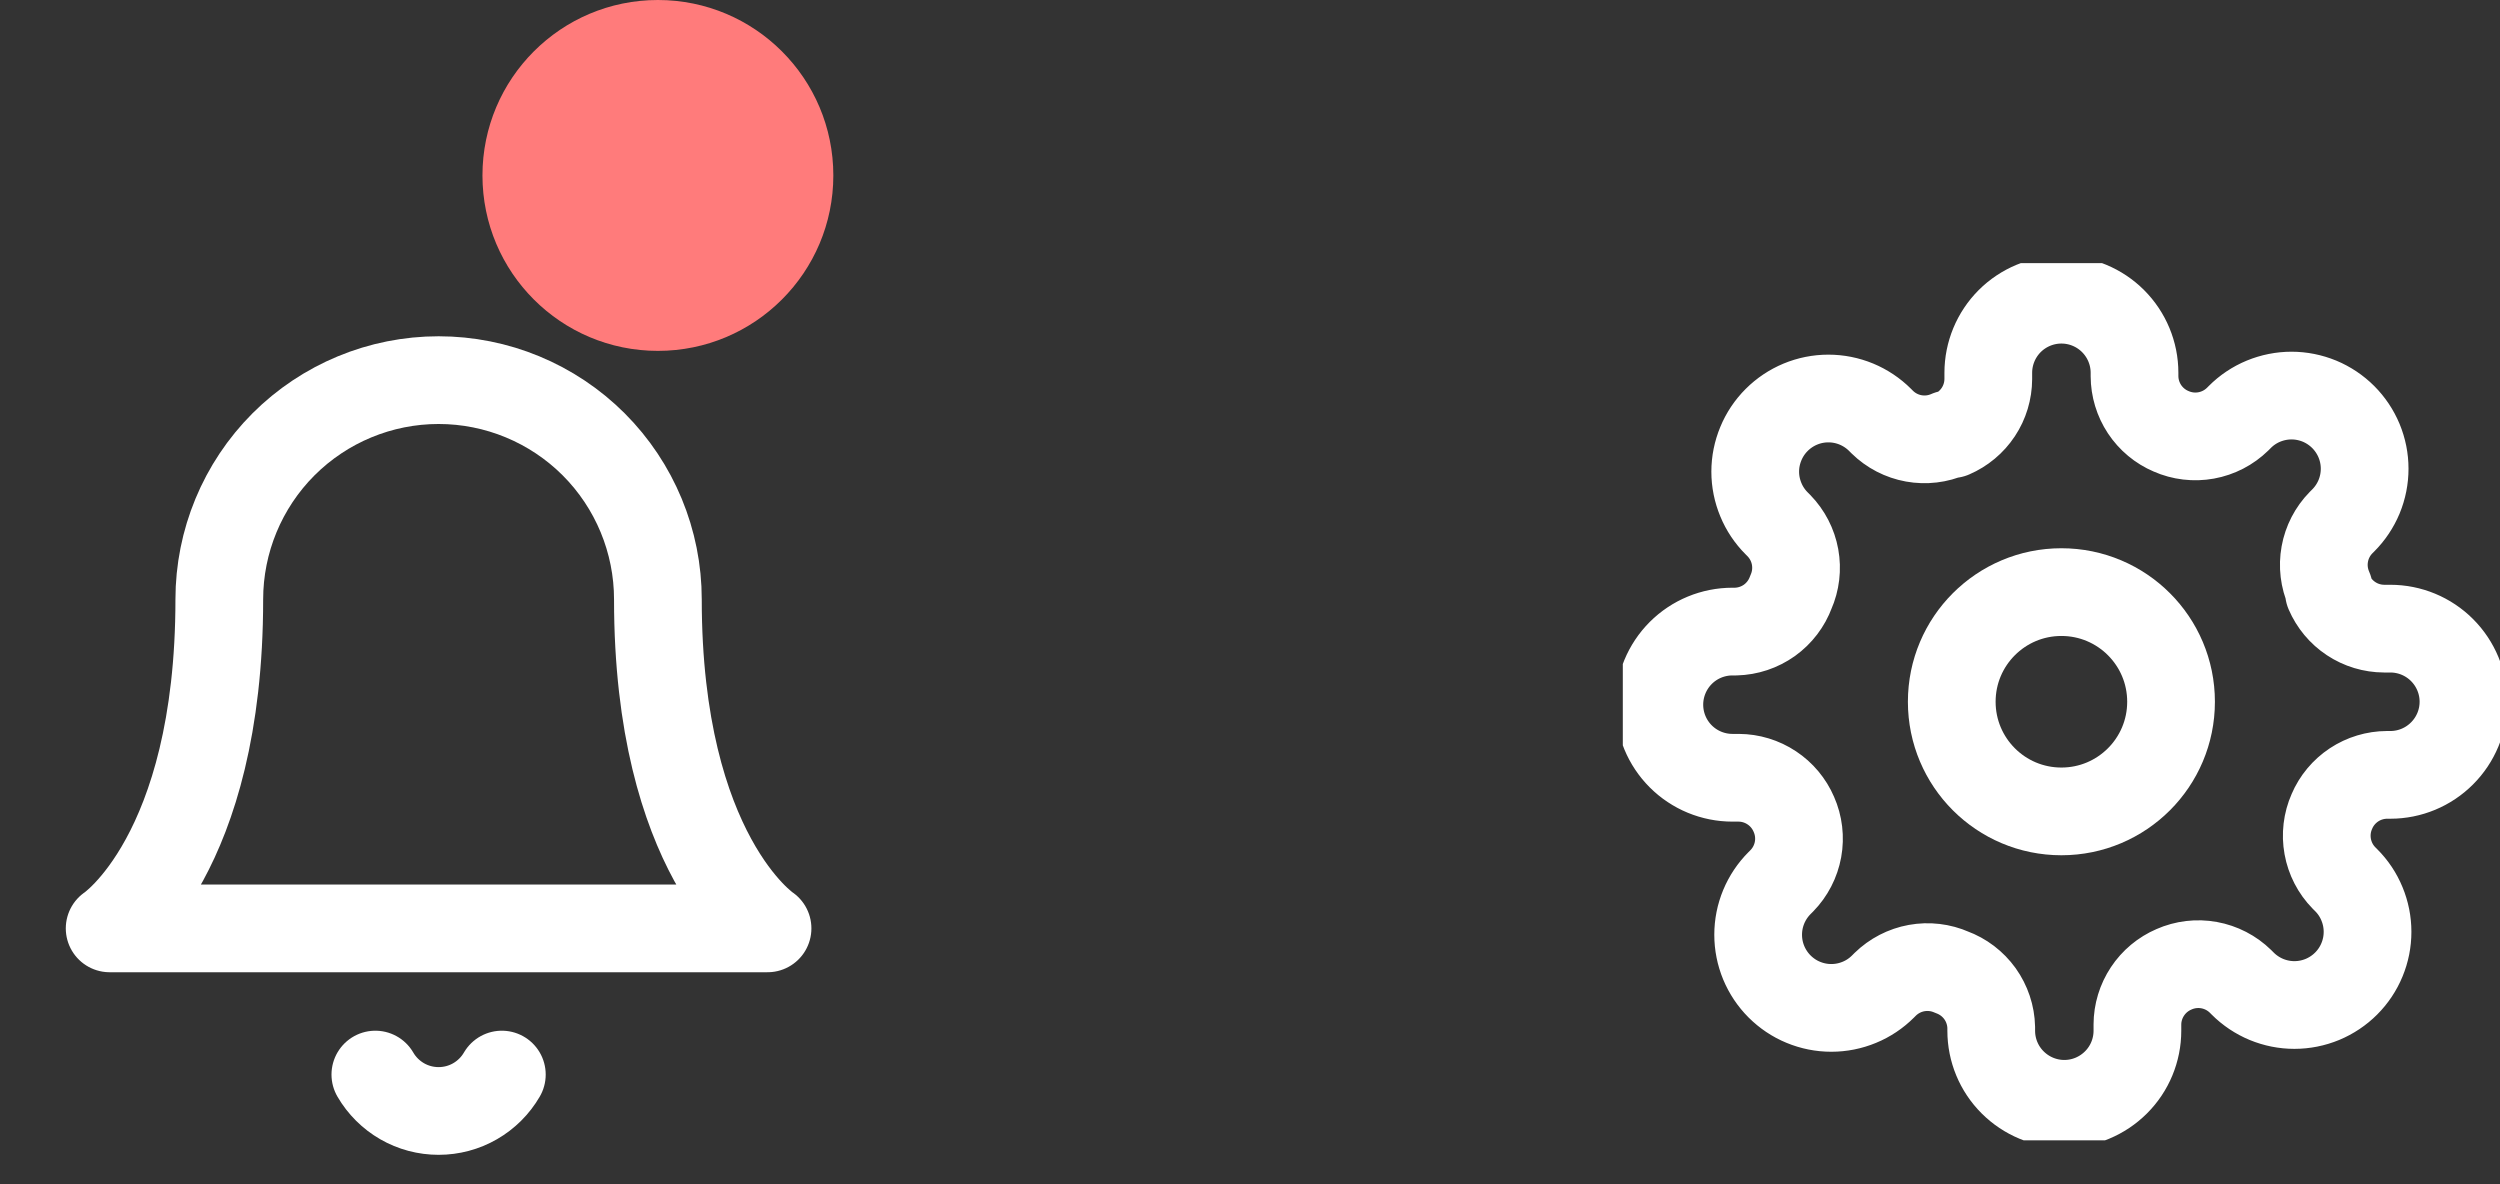 <svg width="57" height="27" viewBox="0 0 57 27" fill="none" xmlns="http://www.w3.org/2000/svg">
<rect x="0" y="0" width="57" height="27" fill="#333333" stroke="none"/>
<path d="M15 13.667C15 12.341 14.473 11.069 13.536 10.131C12.598 9.194 11.326 8.667 10 8.667C8.674 8.667 7.402 9.194 6.464 10.131C5.527 11.069 5 12.341 5 13.667C5 19.5 2.5 21.167 2.5 21.167H17.5C17.5 21.167 15 19.5 15 13.667Z" stroke="white" stroke-width="2" stroke-linecap="round" stroke-linejoin="round"/>
<path d="M11.442 24.5C11.295 24.753 11.085 24.962 10.832 25.108C10.579 25.254 10.292 25.33 10 25.33C9.708 25.33 9.421 25.254 9.168 25.108C8.915 24.962 8.705 24.753 8.558 24.5" stroke="white" stroke-width="2" stroke-linecap="round" stroke-linejoin="round"/>
<circle cx="15" cy="4" r="4" fill="#FF7B7B"/>
<g clip-path="url(#clip0_1_72)">
<path d="M47 18.5C48.381 18.5 49.5 17.381 49.5 16C49.5 14.619 48.381 13.5 47 13.5C45.619 13.5 44.5 14.619 44.5 16C44.5 17.381 45.619 18.5 47 18.5Z" stroke="white" stroke-width="2" stroke-linecap="round" stroke-linejoin="round"/>
<path d="M53.167 18.5C53.056 18.751 53.023 19.03 53.072 19.3C53.121 19.571 53.249 19.82 53.442 20.017L53.492 20.067C53.647 20.221 53.77 20.405 53.853 20.608C53.937 20.81 53.98 21.027 53.98 21.246C53.98 21.465 53.937 21.682 53.853 21.884C53.77 22.086 53.647 22.27 53.492 22.425C53.337 22.58 53.153 22.703 52.951 22.787C52.748 22.871 52.531 22.914 52.312 22.914C52.093 22.914 51.877 22.871 51.674 22.787C51.472 22.703 51.288 22.58 51.133 22.425L51.083 22.375C50.887 22.183 50.637 22.054 50.367 22.005C50.097 21.956 49.818 21.989 49.567 22.1C49.32 22.206 49.11 22.381 48.962 22.605C48.814 22.828 48.734 23.09 48.733 23.358V23.5C48.733 23.942 48.558 24.366 48.245 24.678C47.932 24.991 47.509 25.167 47.067 25.167C46.625 25.167 46.201 24.991 45.888 24.678C45.575 24.366 45.4 23.942 45.4 23.5V23.425C45.394 23.149 45.304 22.882 45.144 22.657C44.983 22.433 44.759 22.262 44.5 22.167C44.249 22.056 43.97 22.023 43.699 22.072C43.429 22.121 43.18 22.25 42.983 22.442L42.933 22.492C42.779 22.646 42.595 22.77 42.392 22.853C42.19 22.937 41.973 22.98 41.754 22.98C41.535 22.98 41.318 22.937 41.116 22.853C40.913 22.77 40.73 22.646 40.575 22.492C40.42 22.337 40.297 22.153 40.213 21.951C40.129 21.748 40.086 21.531 40.086 21.312C40.086 21.093 40.129 20.877 40.213 20.674C40.297 20.472 40.42 20.288 40.575 20.133L40.625 20.083C40.817 19.887 40.946 19.637 40.995 19.367C41.044 19.097 41.011 18.818 40.9 18.567C40.794 18.32 40.619 18.11 40.395 17.962C40.172 17.814 39.91 17.734 39.642 17.733H39.5C39.058 17.733 38.634 17.558 38.321 17.245C38.009 16.933 37.833 16.509 37.833 16.067C37.833 15.625 38.009 15.201 38.321 14.888C38.634 14.575 39.058 14.4 39.5 14.4H39.575C39.851 14.393 40.118 14.304 40.343 14.144C40.567 13.983 40.738 13.759 40.833 13.5C40.944 13.249 40.977 12.97 40.928 12.699C40.879 12.429 40.75 12.18 40.558 11.983L40.508 11.933C40.353 11.778 40.23 11.595 40.147 11.392C40.063 11.19 40.019 10.973 40.019 10.754C40.019 10.535 40.063 10.318 40.147 10.116C40.23 9.914 40.353 9.73 40.508 9.575C40.663 9.42 40.847 9.297 41.049 9.213C41.252 9.129 41.468 9.086 41.687 9.086C41.906 9.086 42.123 9.129 42.326 9.213C42.528 9.297 42.712 9.42 42.867 9.575L42.917 9.625C43.113 9.817 43.362 9.946 43.633 9.995C43.903 10.044 44.182 10.011 44.433 9.9H44.5C44.746 9.794 44.957 9.619 45.105 9.395C45.253 9.172 45.332 8.91 45.333 8.642V8.5C45.333 8.058 45.509 7.634 45.821 7.321C46.134 7.009 46.558 6.833 47 6.833C47.442 6.833 47.866 7.009 48.178 7.321C48.491 7.634 48.667 8.058 48.667 8.5V8.575C48.668 8.843 48.747 9.105 48.895 9.329C49.043 9.552 49.253 9.728 49.5 9.833C49.751 9.944 50.03 9.977 50.3 9.928C50.571 9.879 50.82 9.75 51.017 9.558L51.067 9.508C51.221 9.353 51.405 9.23 51.608 9.146C51.81 9.063 52.027 9.019 52.246 9.019C52.465 9.019 52.682 9.063 52.884 9.146C53.086 9.23 53.27 9.353 53.425 9.508C53.58 9.663 53.703 9.847 53.787 10.049C53.871 10.252 53.914 10.468 53.914 10.687C53.914 10.906 53.871 11.123 53.787 11.326C53.703 11.528 53.58 11.712 53.425 11.867L53.375 11.917C53.183 12.113 53.054 12.362 53.005 12.633C52.956 12.903 52.989 13.182 53.1 13.433V13.5C53.206 13.746 53.381 13.957 53.605 14.105C53.828 14.253 54.09 14.332 54.358 14.333H54.5C54.942 14.333 55.366 14.509 55.678 14.821C55.991 15.134 56.167 15.558 56.167 16C56.167 16.442 55.991 16.866 55.678 17.178C55.366 17.491 54.942 17.667 54.5 17.667H54.425C54.157 17.668 53.895 17.747 53.671 17.895C53.448 18.043 53.272 18.253 53.167 18.5Z" stroke="white" stroke-width="2" stroke-linecap="round" stroke-linejoin="round"/>
</g>
<defs>
<clipPath id="clip0_1_72">
<rect width="20" height="20" fill="white" transform="translate(37 6)"/>
</clipPath>
</defs>
</svg>
